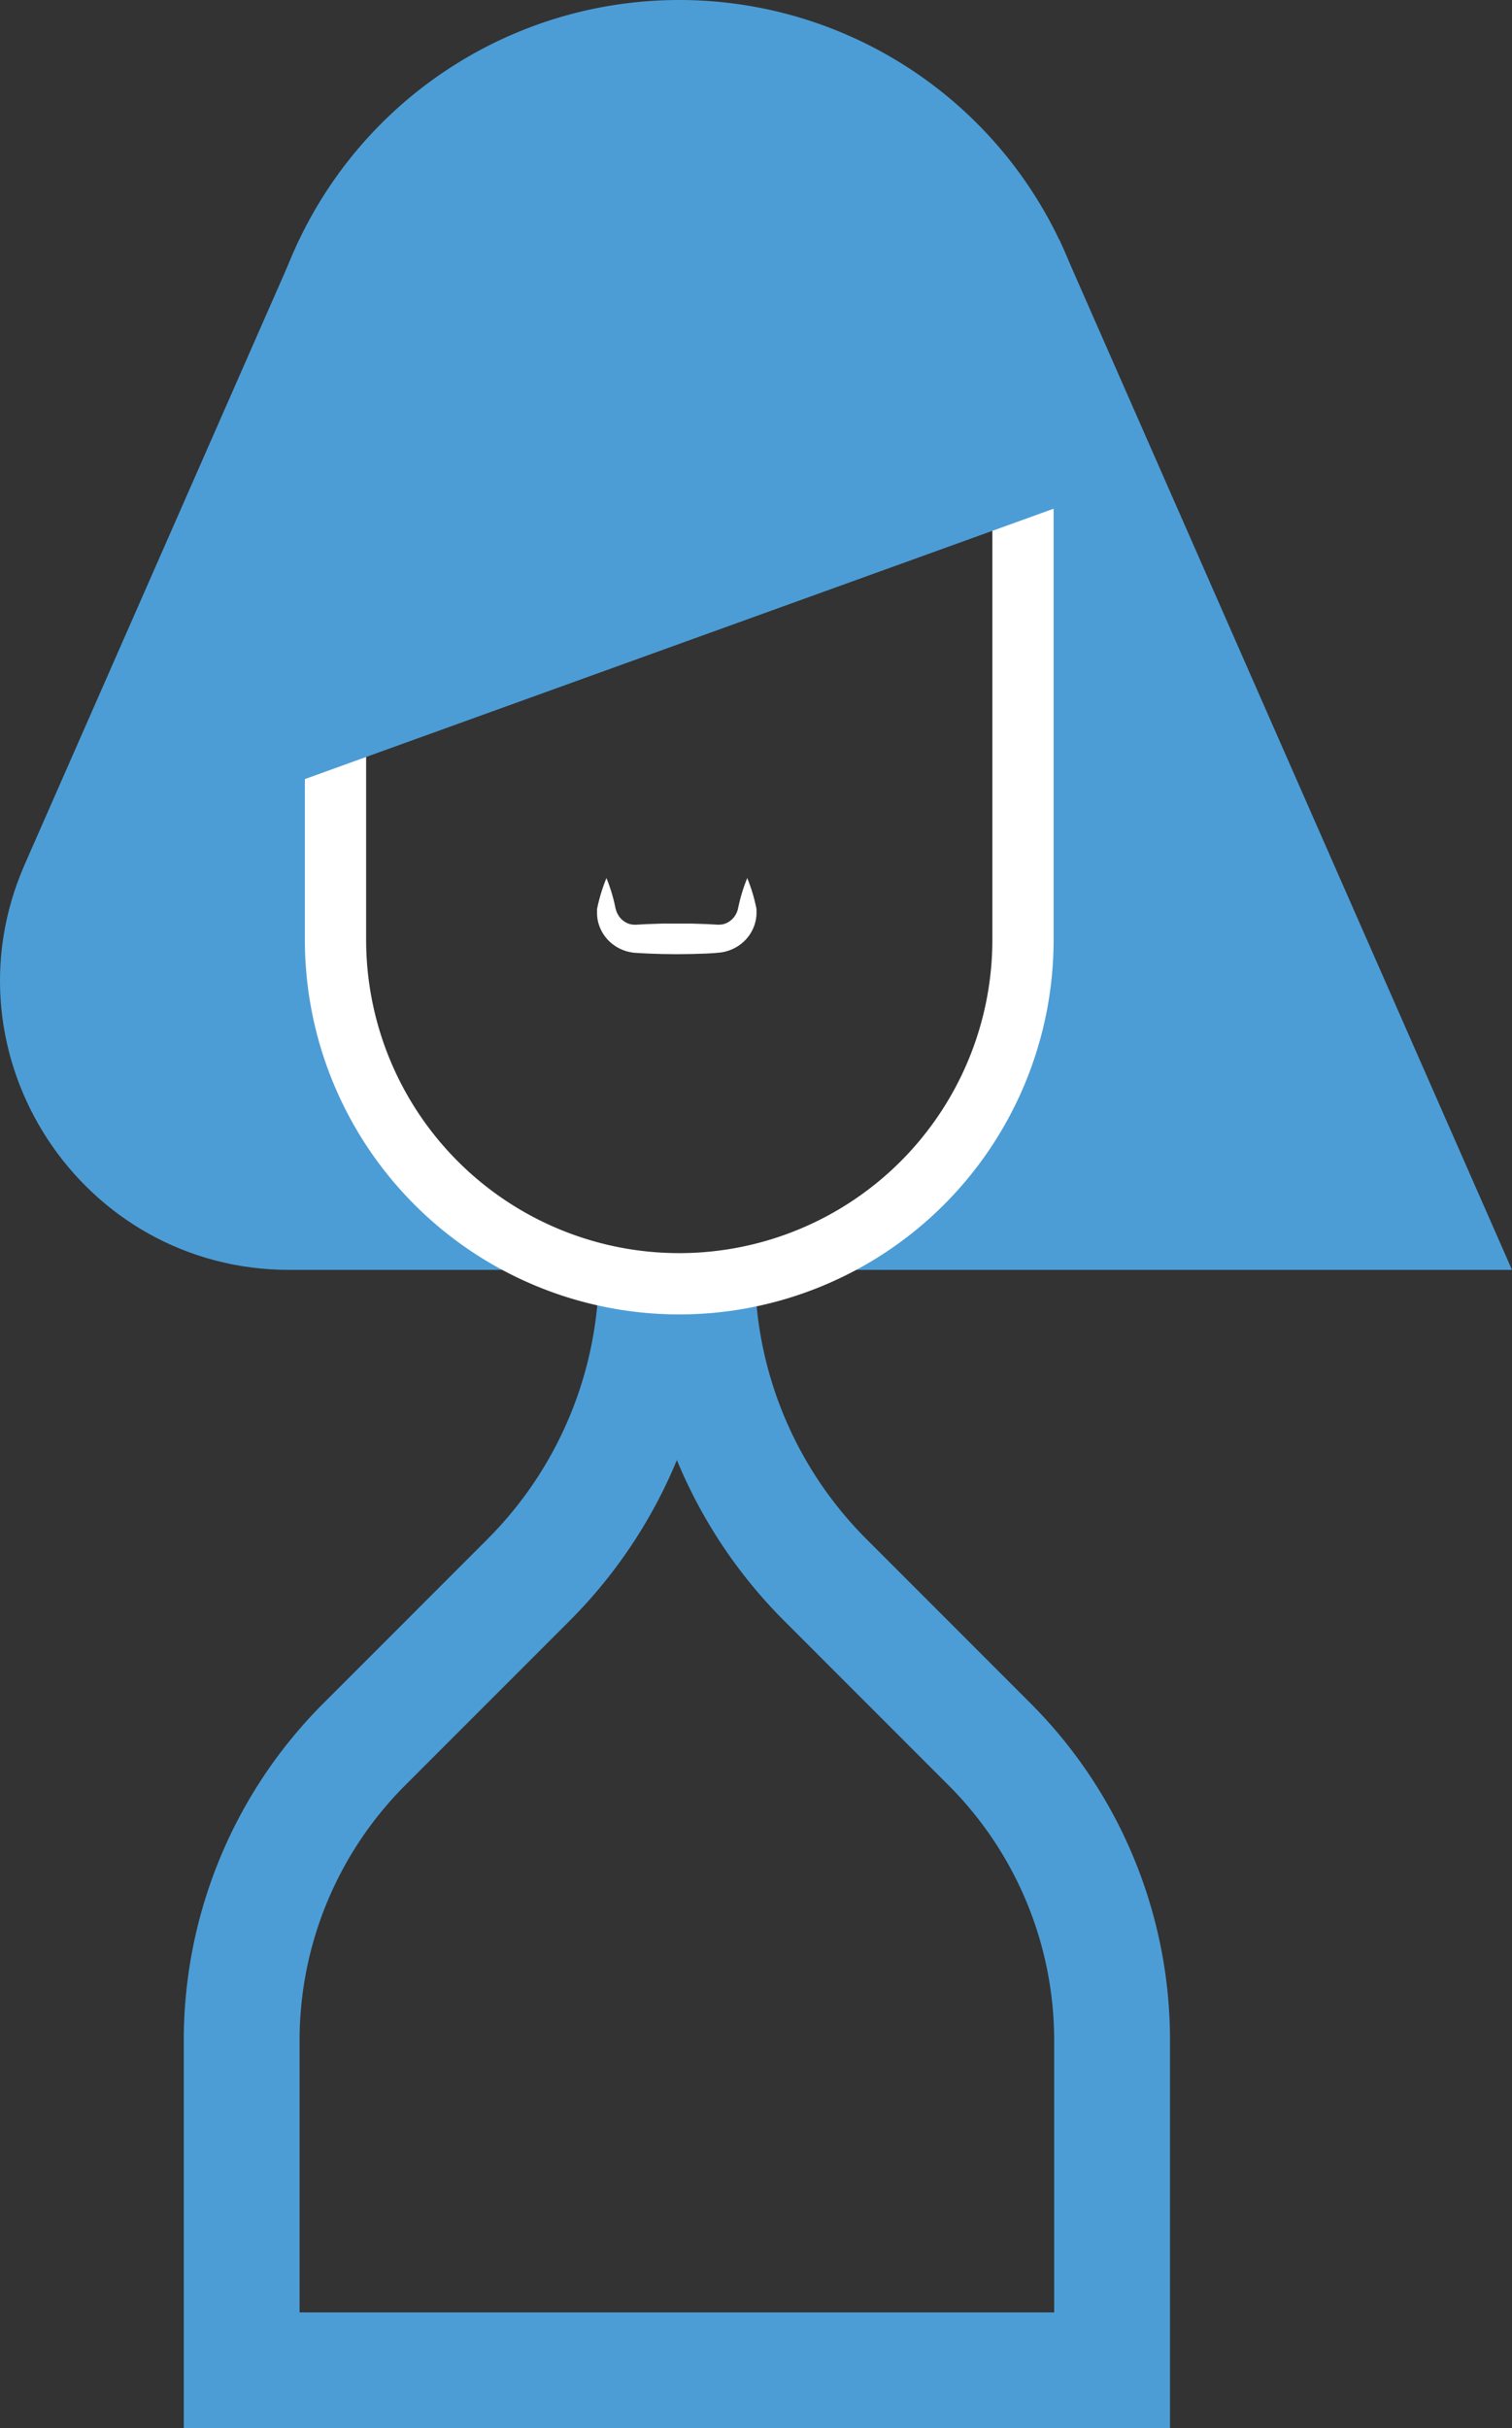 <svg xmlns="http://www.w3.org/2000/svg" viewBox="0 0 493.66 792.32"><rect x="0" y="0" width="493.66" height="792.32" fill="#333333" stroke="none"/><defs><style>.cls-1{fill:#4c9dd6;}.cls-2{fill:none;stroke:#fff;stroke-miterlimit:10;stroke-width:20px;}.cls-3{fill:#fff;}</style></defs><title>challenge-women-cleantech</title><g id="Layer_2" data-name="Layer 2"><g id="elements"><path class="cls-1" d="M233.35,414.35h0M221,476.4a161.37,161.37,0,0,0,35.11,52.54l53.6,53.59a117.75,117.75,0,0,1,34.47,83.23v88.75H97.81V665.76a117.75,117.75,0,0,1,34.47-83.23l53.6-53.59A161.3,161.3,0,0,0,221,476.4m25.46-62L221,418.87l-25.46-4.52h0a124.23,124.23,0,0,1-36.38,87.85l-53.6,53.6A155.47,155.47,0,0,0,60,665.76V792.32H382V665.76a155.5,155.5,0,0,0-45.54-110l-53.6-53.6a124.23,124.23,0,0,1-36.39-87.84Z"/><path class="cls-1" d="M345.9,78.29,493.66,414.35H255.36s76.15-22.46,76.15-122.85S345.9,78.29,345.9,78.29Z"/><path class="cls-1" d="M97.66,78.29,8.09,282c-27.43,62.36,18.25,132.35,86.38,132.35H188.2S112,391.89,112,291.5,97.66,78.29,97.66,78.29Z"/><path class="cls-2" d="M109.54,155.31H334a0,0,0,0,1,0,0V306.63A112.24,112.24,0,0,1,221.78,418.88h0A112.24,112.24,0,0,1,109.54,306.63V155.31a0,0,0,0,1,0,0Z"/><path class="cls-1" d="M359.26,160.48l-275,99.24V137.48A137.48,137.48,0,0,1,221.78,0h0A137.48,137.48,0,0,1,359.26,137.48Z"/><path class="cls-3" d="M198,286.51a54.37,54.37,0,0,1,2.92,9.63c0,.22.09.36.13.49l.1.41c.1.27.18.53.3.78a7.72,7.72,0,0,0,.81,1.37,6.59,6.59,0,0,0,2.27,1.89,5.69,5.69,0,0,0,2.63.63c.22,0,.44,0,.66,0l1.13-.06,2.41-.13,4.81-.16,4.81,0,4.82,0,4.81.15,2.41.13,1.13.06a4.85,4.85,0,0,0,.66,0,5.65,5.65,0,0,0,2.62-.63,6.68,6.68,0,0,0,2.27-1.89,7.64,7.64,0,0,0,.81-1.36c.11-.25.2-.51.3-.78l.1-.41c0-.13.07-.27.12-.49a54.46,54.46,0,0,1,2.94-9.63,54.42,54.42,0,0,1,2.93,9.63,3.15,3.15,0,0,1,.09.7l0,.79c0,.53,0,1.07-.08,1.6a12,12,0,0,1-.79,3.16,13.09,13.09,0,0,1-3.9,5.38,13.77,13.77,0,0,1-6.23,2.9,14.26,14.26,0,0,1-1.74.21L233,311l-2.41.13-4.81.15-4.82.06-4.81-.06-4.81-.16-2.41-.13-1.27-.08a11.18,11.18,0,0,1-1.74-.21,13.62,13.62,0,0,1-6.22-2.89,13.12,13.12,0,0,1-3.9-5.37,12.11,12.11,0,0,1-.79-3.16c-.06-.53-.07-1.07-.08-1.6l0-.79a3.15,3.15,0,0,1,.09-.7A55.22,55.22,0,0,1,198,286.51Z"/></g></g></svg>